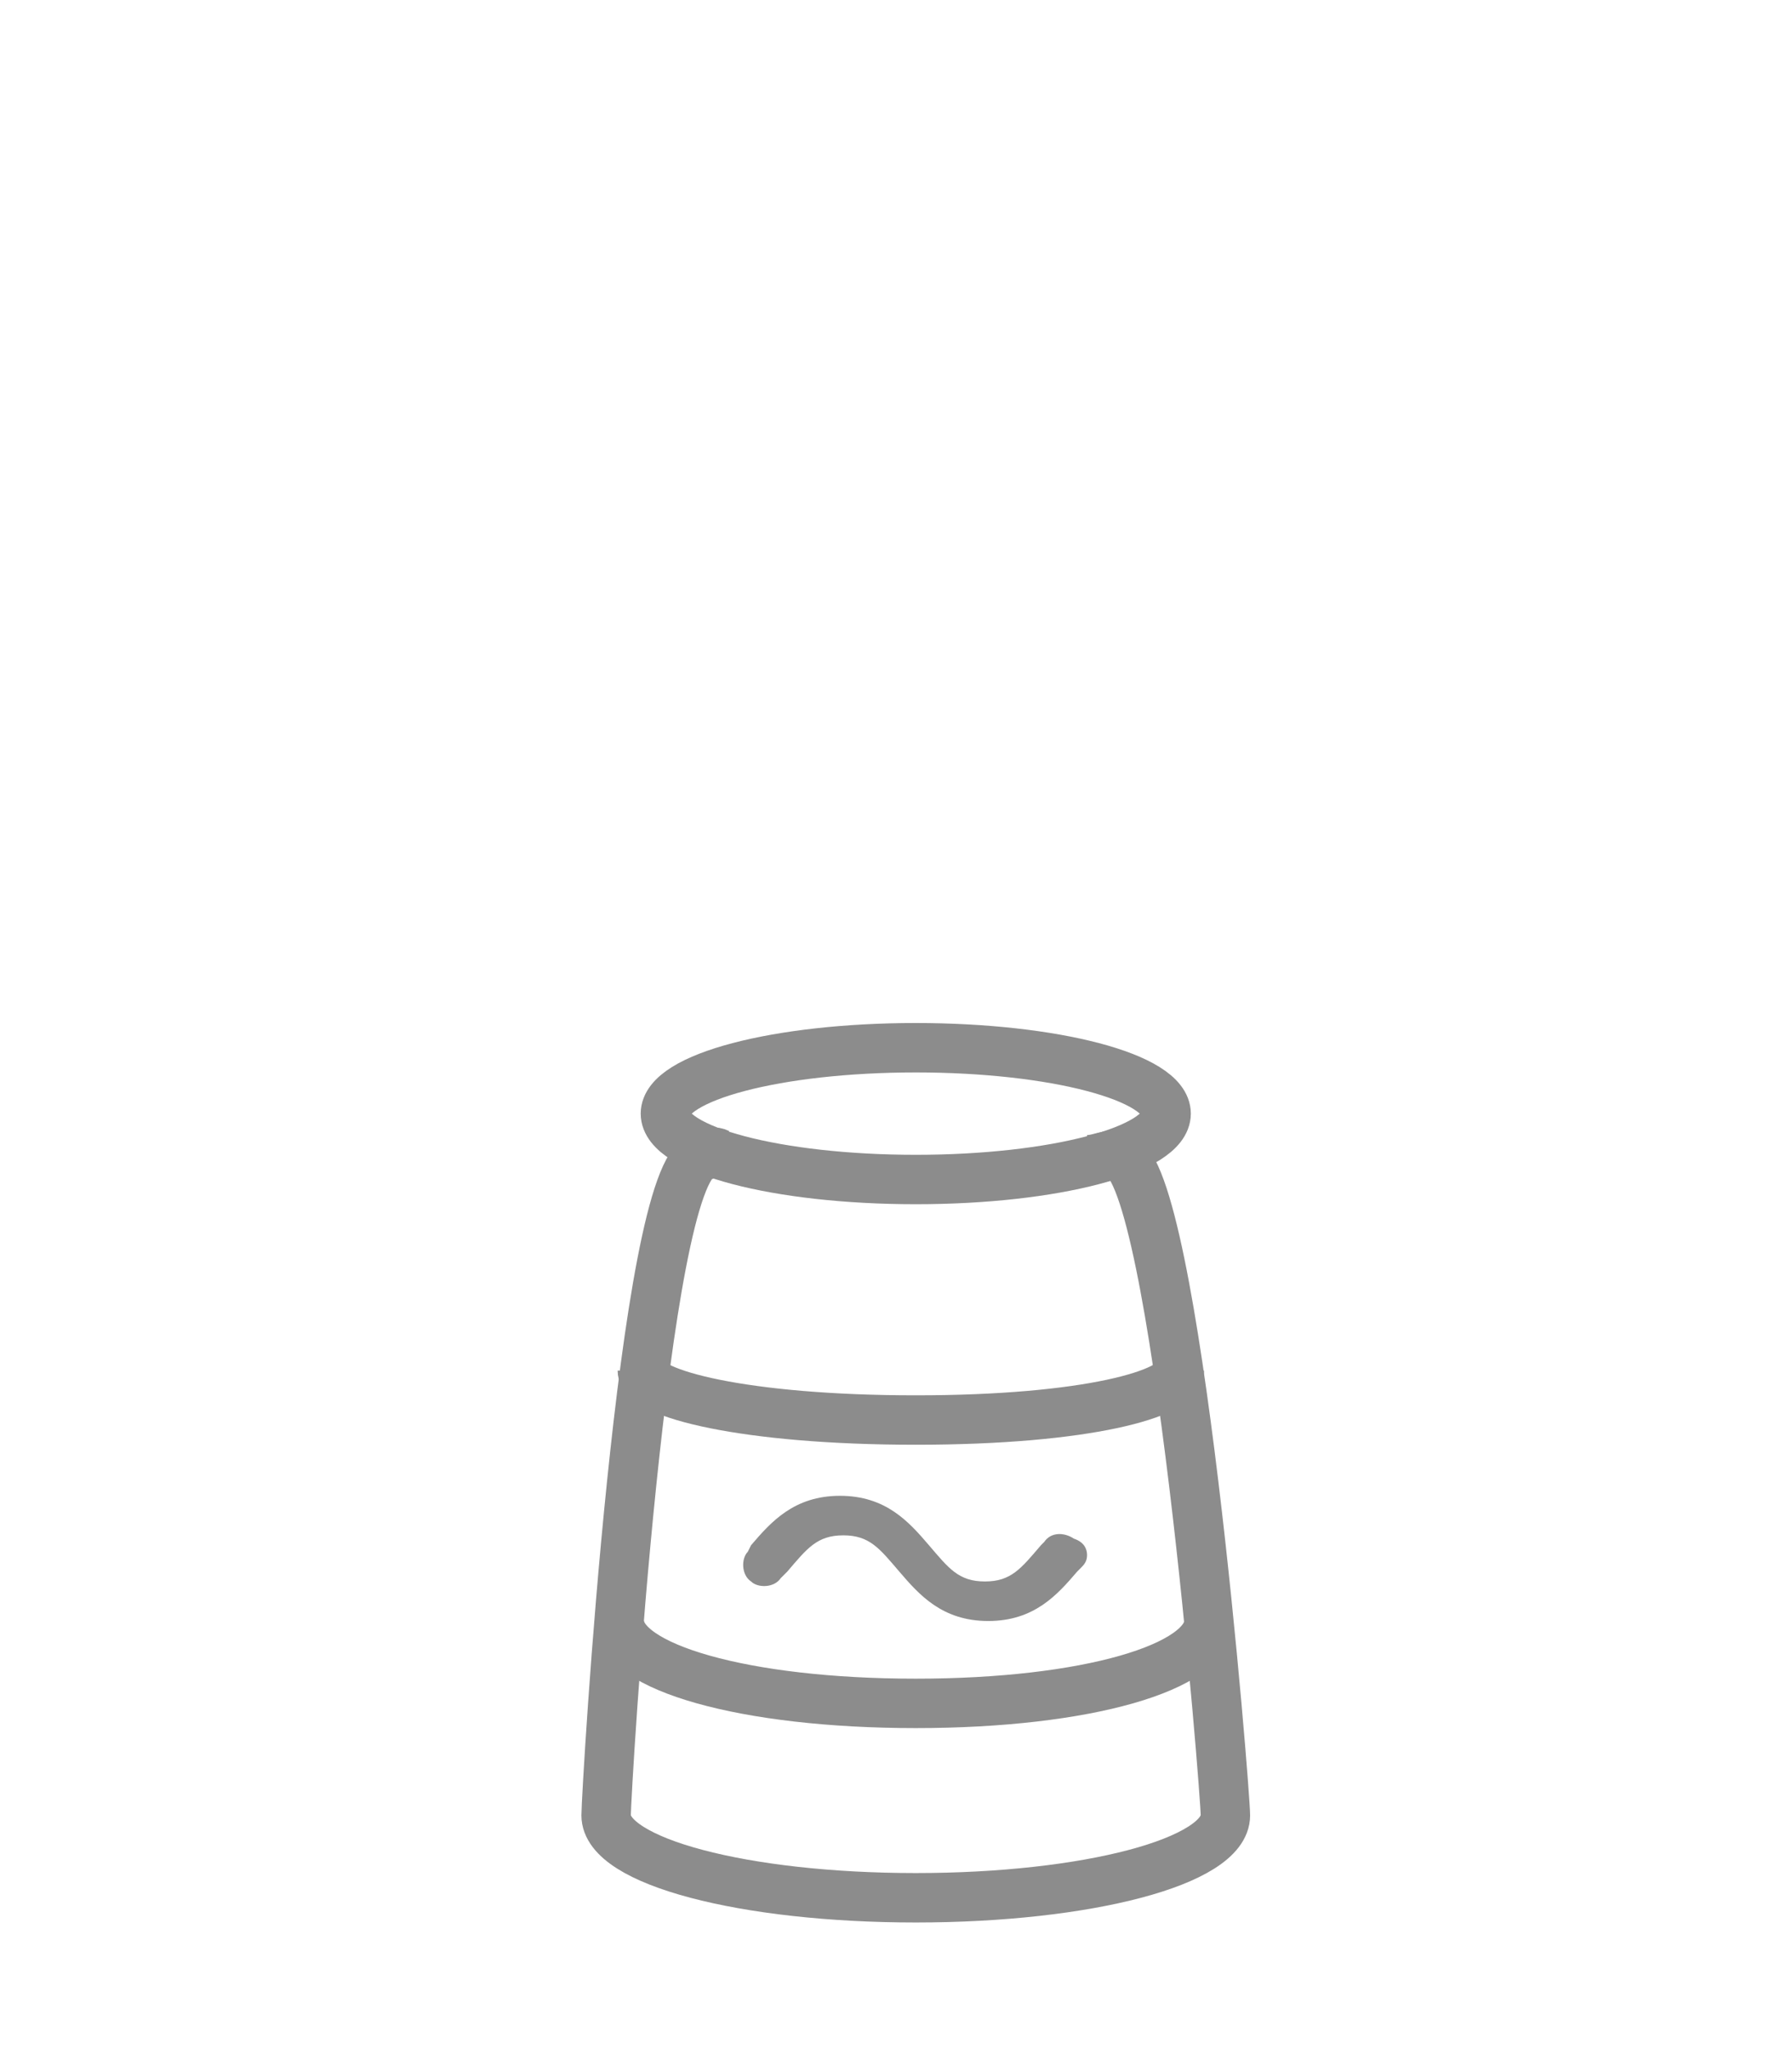 <?xml version="1.0" encoding="utf-8"?>
<!-- Generator: Adobe Illustrator 18.1.0, SVG Export Plug-In . SVG Version: 6.00 Build 0)  -->
<svg version="1.1" xmlns="http://www.w3.org/2000/svg" xmlns:xlink="http://www.w3.org/1999/xlink" x="0px" y="0px"
	 viewBox="0 0 54.4 62.2" enable-background="new 0 0 54.4 62.2" xml:space="preserve">
<g id="Layer_1">
</g>
<g id="Layer_2">
	<path fill="none" stroke="#8C8C8C" stroke-width="1.5" stroke-miterlimit="10" d="M33,35.2c0.4,0,0.6-0.2,1-0.1
		c1.7,0.5,3.2,19.3,3.2,20c0,1.4-4.2,2.5-9.4,2.5c-5.2,0-9.4-1.1-9.4-2.5c0-0.7,1.1-19.5,2.9-20c0.1,0,0.3-0.2,0.5-0.1"/>
	<path fill="none" stroke="#8C8C8C" stroke-width="1.5" stroke-miterlimit="10" d="M36.7,49.2c0,1.4-3.7,2.5-8.9,2.5
		c-5.2,0-9-1.1-9-2.5"/>
	<path fill="none" stroke="#8C8C8C" stroke-width="1.5" stroke-miterlimit="10" d="M35.8,41.6c0,0.7-2.8,1.5-8,1.5
		c-5.2,0-8.3-0.8-8.3-1.5"/>
	<ellipse fill="none" stroke="#8C8C8C" stroke-width="1.5" stroke-miterlimit="10" cx="27.8" cy="33.8" rx="7.6" ry="2"/>
	<g>
		<path fill="#8C8C8C" d="M33,47.2c0,0.2-0.1,0.3-0.2,0.4l-0.1,0.1c-0.6,0.7-1.3,1.5-2.7,1.5s-2.1-0.8-2.7-1.5
			c-0.6-0.7-0.9-1.1-1.7-1.1c-0.8,0-1.1,0.4-1.7,1.1l-0.2,0.2c-0.2,0.3-0.7,0.3-0.9,0.1c-0.3-0.2-0.3-0.7-0.1-0.9l0.1-0.2
			c0.6-0.7,1.3-1.5,2.7-1.5c1.4,0,2.1,0.8,2.7,1.5c0.6,0.7,0.9,1.1,1.7,1.1c0.8,0,1.1-0.4,1.7-1.1l0.1-0.1c0.2-0.3,0.6-0.3,0.9-0.1
			C32.9,46.8,33,47,33,47.2z"/>
	</g>
</g>
</svg>
